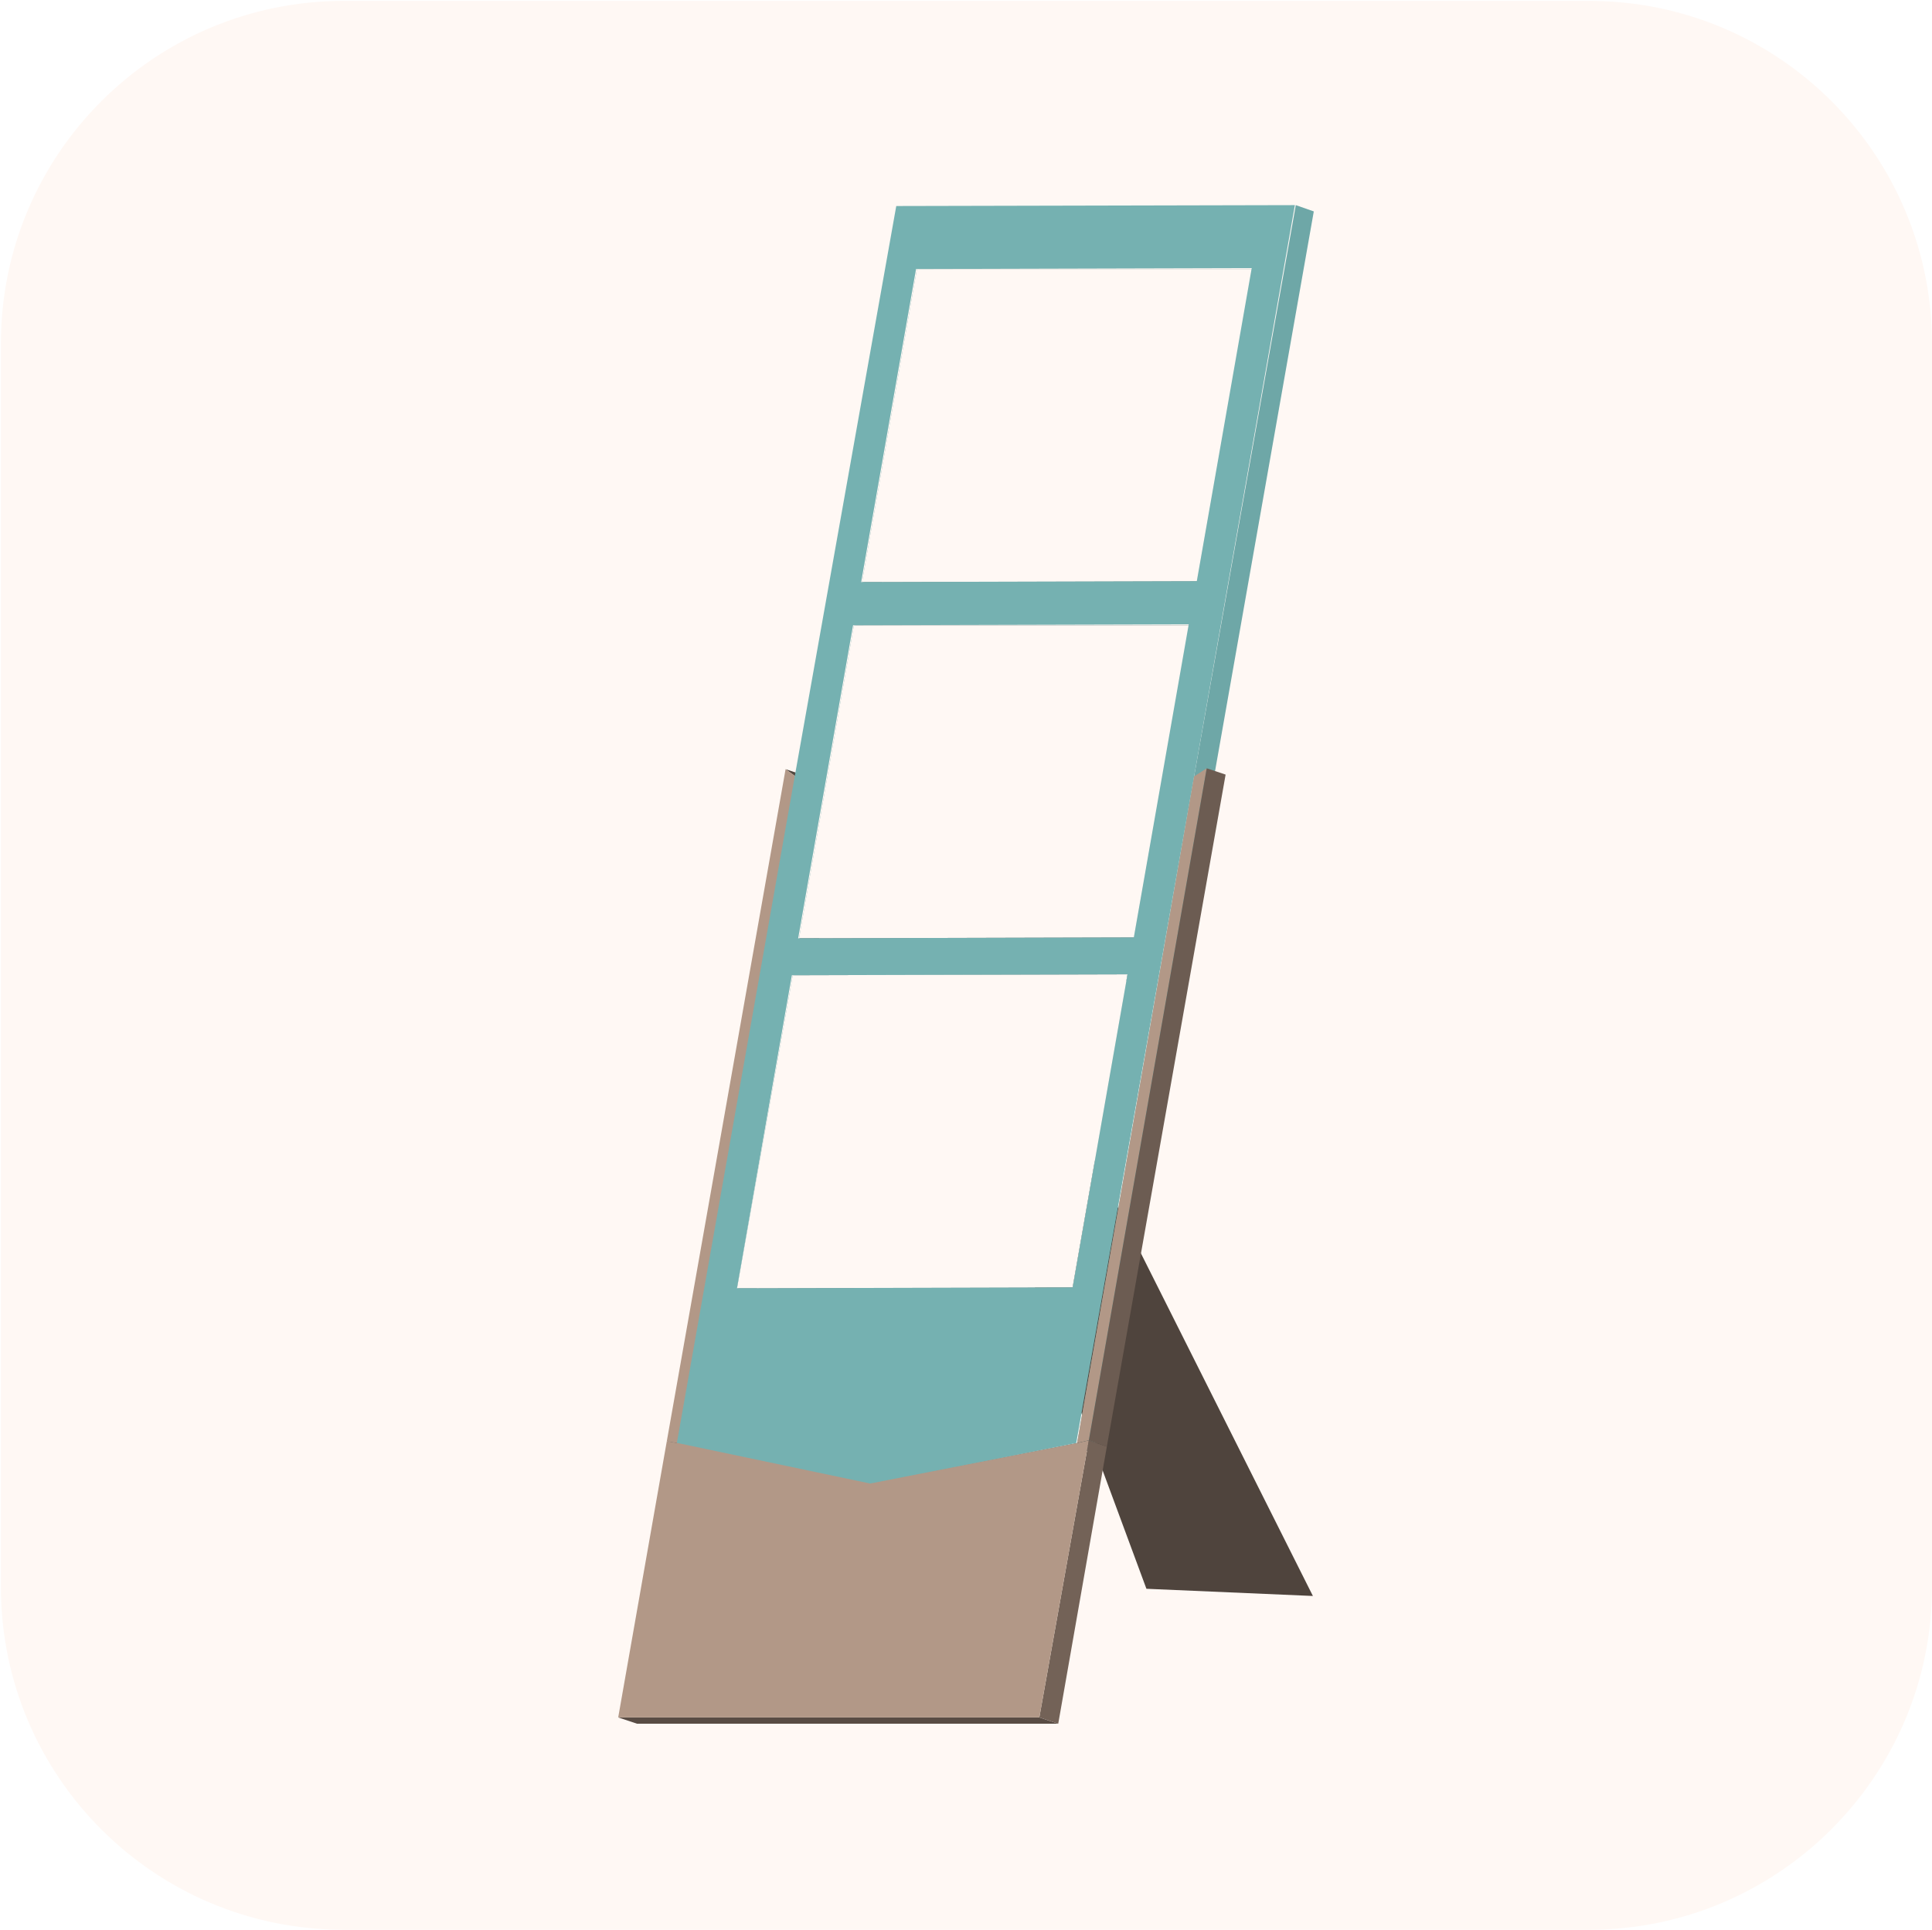 <?xml version="1.0" encoding="utf-8"?>
<!-- Generator: Adobe Illustrator 18.1.0, SVG Export Plug-In . SVG Version: 6.00 Build 0)  -->
<!DOCTYPE svg PUBLIC "-//W3C//DTD SVG 1.1//EN" "http://www.w3.org/Graphics/SVG/1.1/DTD/svg11.dtd">
<svg version="1.1" id="Arrow_1_" xmlns="http://www.w3.org/2000/svg" xmlns:xlink="http://www.w3.org/1999/xlink" x="0px" y="0px"
	 viewBox="-1144.3 1327 214.7 214.5" enable-background="new -1144.3 1327 214.7 214.5" xml:space="preserve">
<path fill="#FFF8F4" d="M-967.7,1541.5h-138.4c-21.1,0-38.1-17.1-38.1-38.1v-138.2c0-21.1,17.1-38.1,38.1-38.1h138.4
	c21.1,0,38.1,17.1,38.1,38.1v138.2C-929.6,1524.4-946.7,1541.5-967.7,1541.5z"/>
<g>
	<polygon fill="#4F443D" points="-1038.8,1444.4 -1026.8,1447.8 -998.4,1504.4 -1016.9,1503.6 	"/>
	<g>
		<polygon fill="#53473F" points="-1057,1412.5 -1054.9,1413.2 -1053.8,1414 -1055.9,1413.3 		"/>
	</g>
	<g>
		<polygon fill="#6EA7A7" points="-1042.4,1356.9 -1040.3,1357.6 -1046.4,1392.4 -1048.5,1391.7 		"/>
	</g>
	<g>
		<polygon fill="#6EA7A7" points="-1049.4,1396.5 -1047.3,1397.2 -1053.4,1432 -1055.5,1431.3 		"/>
	</g>
	<g>
		<polygon fill="#6C5C52" points="-1055.9,1413.3 -1053.8,1414 -1066.9,1488.1 -1069,1487.4 		"/>
	</g>
	<g>
		<polygon fill="#B29887" points="-1055.9,1413.3 -1069,1487.4 -1070.2,1487.2 -1057,1412.5 		"/>
	</g>
	<g>
		<polygon fill="#3A312C" points="-1069,1487.4 -1066.9,1488.1 -1068.1,1487.9 -1070.2,1487.2 		"/>
	</g>
	<g>
		<polygon fill="#6EA7A7" points="-1056.2,1435.4 -1054.2,1436.1 -1060.3,1470.9 -1062.4,1470.2 		"/>
	</g>
	<g>
		<polygon fill="#3B5959" points="-1005.1,1356.9 -1003.1,1357.5 -1040.3,1357.6 -1042.4,1356.9 		"/>
	</g>
	<g>
		<polygon fill="#3B5959" points="-1047.6,1491.9 -1045.5,1492.6 -1066.9,1488.1 -1069,1487.4 		"/>
	</g>
	<g>
		<polygon fill="#807C7A" points="-1011.3,1391.6 -1009.2,1392.3 -1046.4,1392.4 -1048.5,1391.7 		"/>
	</g>
	<g>
		<polygon fill="#FFF8F4" points="-1005.1,1356.9 -1011.3,1391.6 -1048.5,1391.7 -1042.4,1356.9 		"/>
	</g>
	<g>
		<polygon fill="#F0EAE6" points="-1005.1,1356.9 -1003.1,1357.5 -1009.2,1392.3 -1011.3,1391.6 		"/>
	</g>
	<g>
		<polygon fill="#3B5959" points="-1012.1,1396.5 -1010,1397.1 -1047.3,1397.2 -1049.4,1396.5 		"/>
	</g>
	<g>
		<polygon fill="#FFF8F4" points="-1012.1,1396.5 -1018.3,1431.2 -1055.5,1431.3 -1049.4,1396.5 		"/>
	</g>
	<g>
		<polygon fill="#F0EAE6" points="-1012.1,1396.5 -1010,1397.1 -1016.2,1431.9 -1018.3,1431.2 		"/>
	</g>
	<g>
		<polygon fill="#807C7A" points="-1018.3,1431.2 -1016.2,1431.9 -1053.4,1432 -1055.5,1431.3 		"/>
	</g>
	<g>
		<polygon fill="#6EA7A7" points="-1000.3,1349.8 -998.3,1350.5 -1009.5,1414 -1011.6,1413.3 		"/>
	</g>
	<g>
		<polygon fill="#3B5959" points="-1019,1435.3 -1016.9,1436 -1054.2,1436.1 -1056.2,1435.4 		"/>
	</g>
	<g>
		<polygon fill="#807C7A" points="-1025.1,1470.1 -1023.1,1470.8 -1060.3,1470.9 -1062.4,1470.2 		"/>
	</g>
	<g>
		<polygon fill="#FFF8F4" points="-1019,1435.3 -1025.1,1470.1 -1062.4,1470.2 -1056.2,1435.4 		"/>
	</g>
	<g>
		<polygon fill="#F0EAE6" points="-1019,1435.3 -1016.9,1436 -1023.1,1470.8 -1025.1,1470.1 		"/>
	</g>
	<g>
		<polygon fill="#3B5959" points="-1024.6,1487.4 -1022.6,1488.1 -1045.5,1492.6 -1047.6,1491.9 		"/>
	</g>
	<g>
		<polygon fill="#6EA7A7" points="-1011.6,1413.3 -1009.5,1414 -1022.6,1488.1 -1024.6,1487.4 		"/>
	</g>
	<g>
		<path fill="#75B1B1" d="M-1044.7,1349.9l44.3-0.1l-11.2,63.5l-13.1,74.1l-23,4.6l-21.4-4.5l13.1-74.1L-1044.7,1349.9z
			 M-1025.1,1470.1l6.1-34.8l-37.3,0.1l-6.1,34.8L-1025.1,1470.1 M-1018.3,1431.2l6.1-34.8l-37.3,0.1l-6.1,34.8L-1018.3,1431.2
			 M-1011.3,1391.6l6.1-34.8l-37.3,0.1l-6.1,34.8L-1011.3,1391.6"/>
	</g>
	<g>
		<polygon fill="#B29887" points="-1011.6,1413.3 -1010.2,1412.4 -1023.3,1487.1 -1024.6,1487.4 		"/>
	</g>
	<g>
		<polygon fill="#3A312C" points="-1023.3,1487.1 -1021.3,1487.8 -1022.6,1488.1 -1024.6,1487.4 		"/>
	</g>
	<g>
		<polygon fill="#6C5C52" points="-1010.2,1412.4 -1008.1,1413.1 -1021.3,1487.8 -1023.3,1487.1 		"/>
	</g>
	<g>
		<polygon fill="#594C44" points="-1028.8,1517.9 -1026.7,1518.6 -1073.5,1518.6 -1075.6,1517.9 		"/>
	</g>
	<g>
		<polygon fill="#736257" points="-1023.3,1487.1 -1021.3,1487.8 -1026.7,1518.6 -1028.8,1517.9 		"/>
	</g>
	<g>
		<polygon fill="#B29887" points="-1023.3,1487.1 -1028.8,1517.9 -1075.6,1517.9 -1070.2,1487.2 -1069,1487.4 -1047.6,1491.9 
			-1024.6,1487.4 		"/>
	</g>
</g>
</svg>
